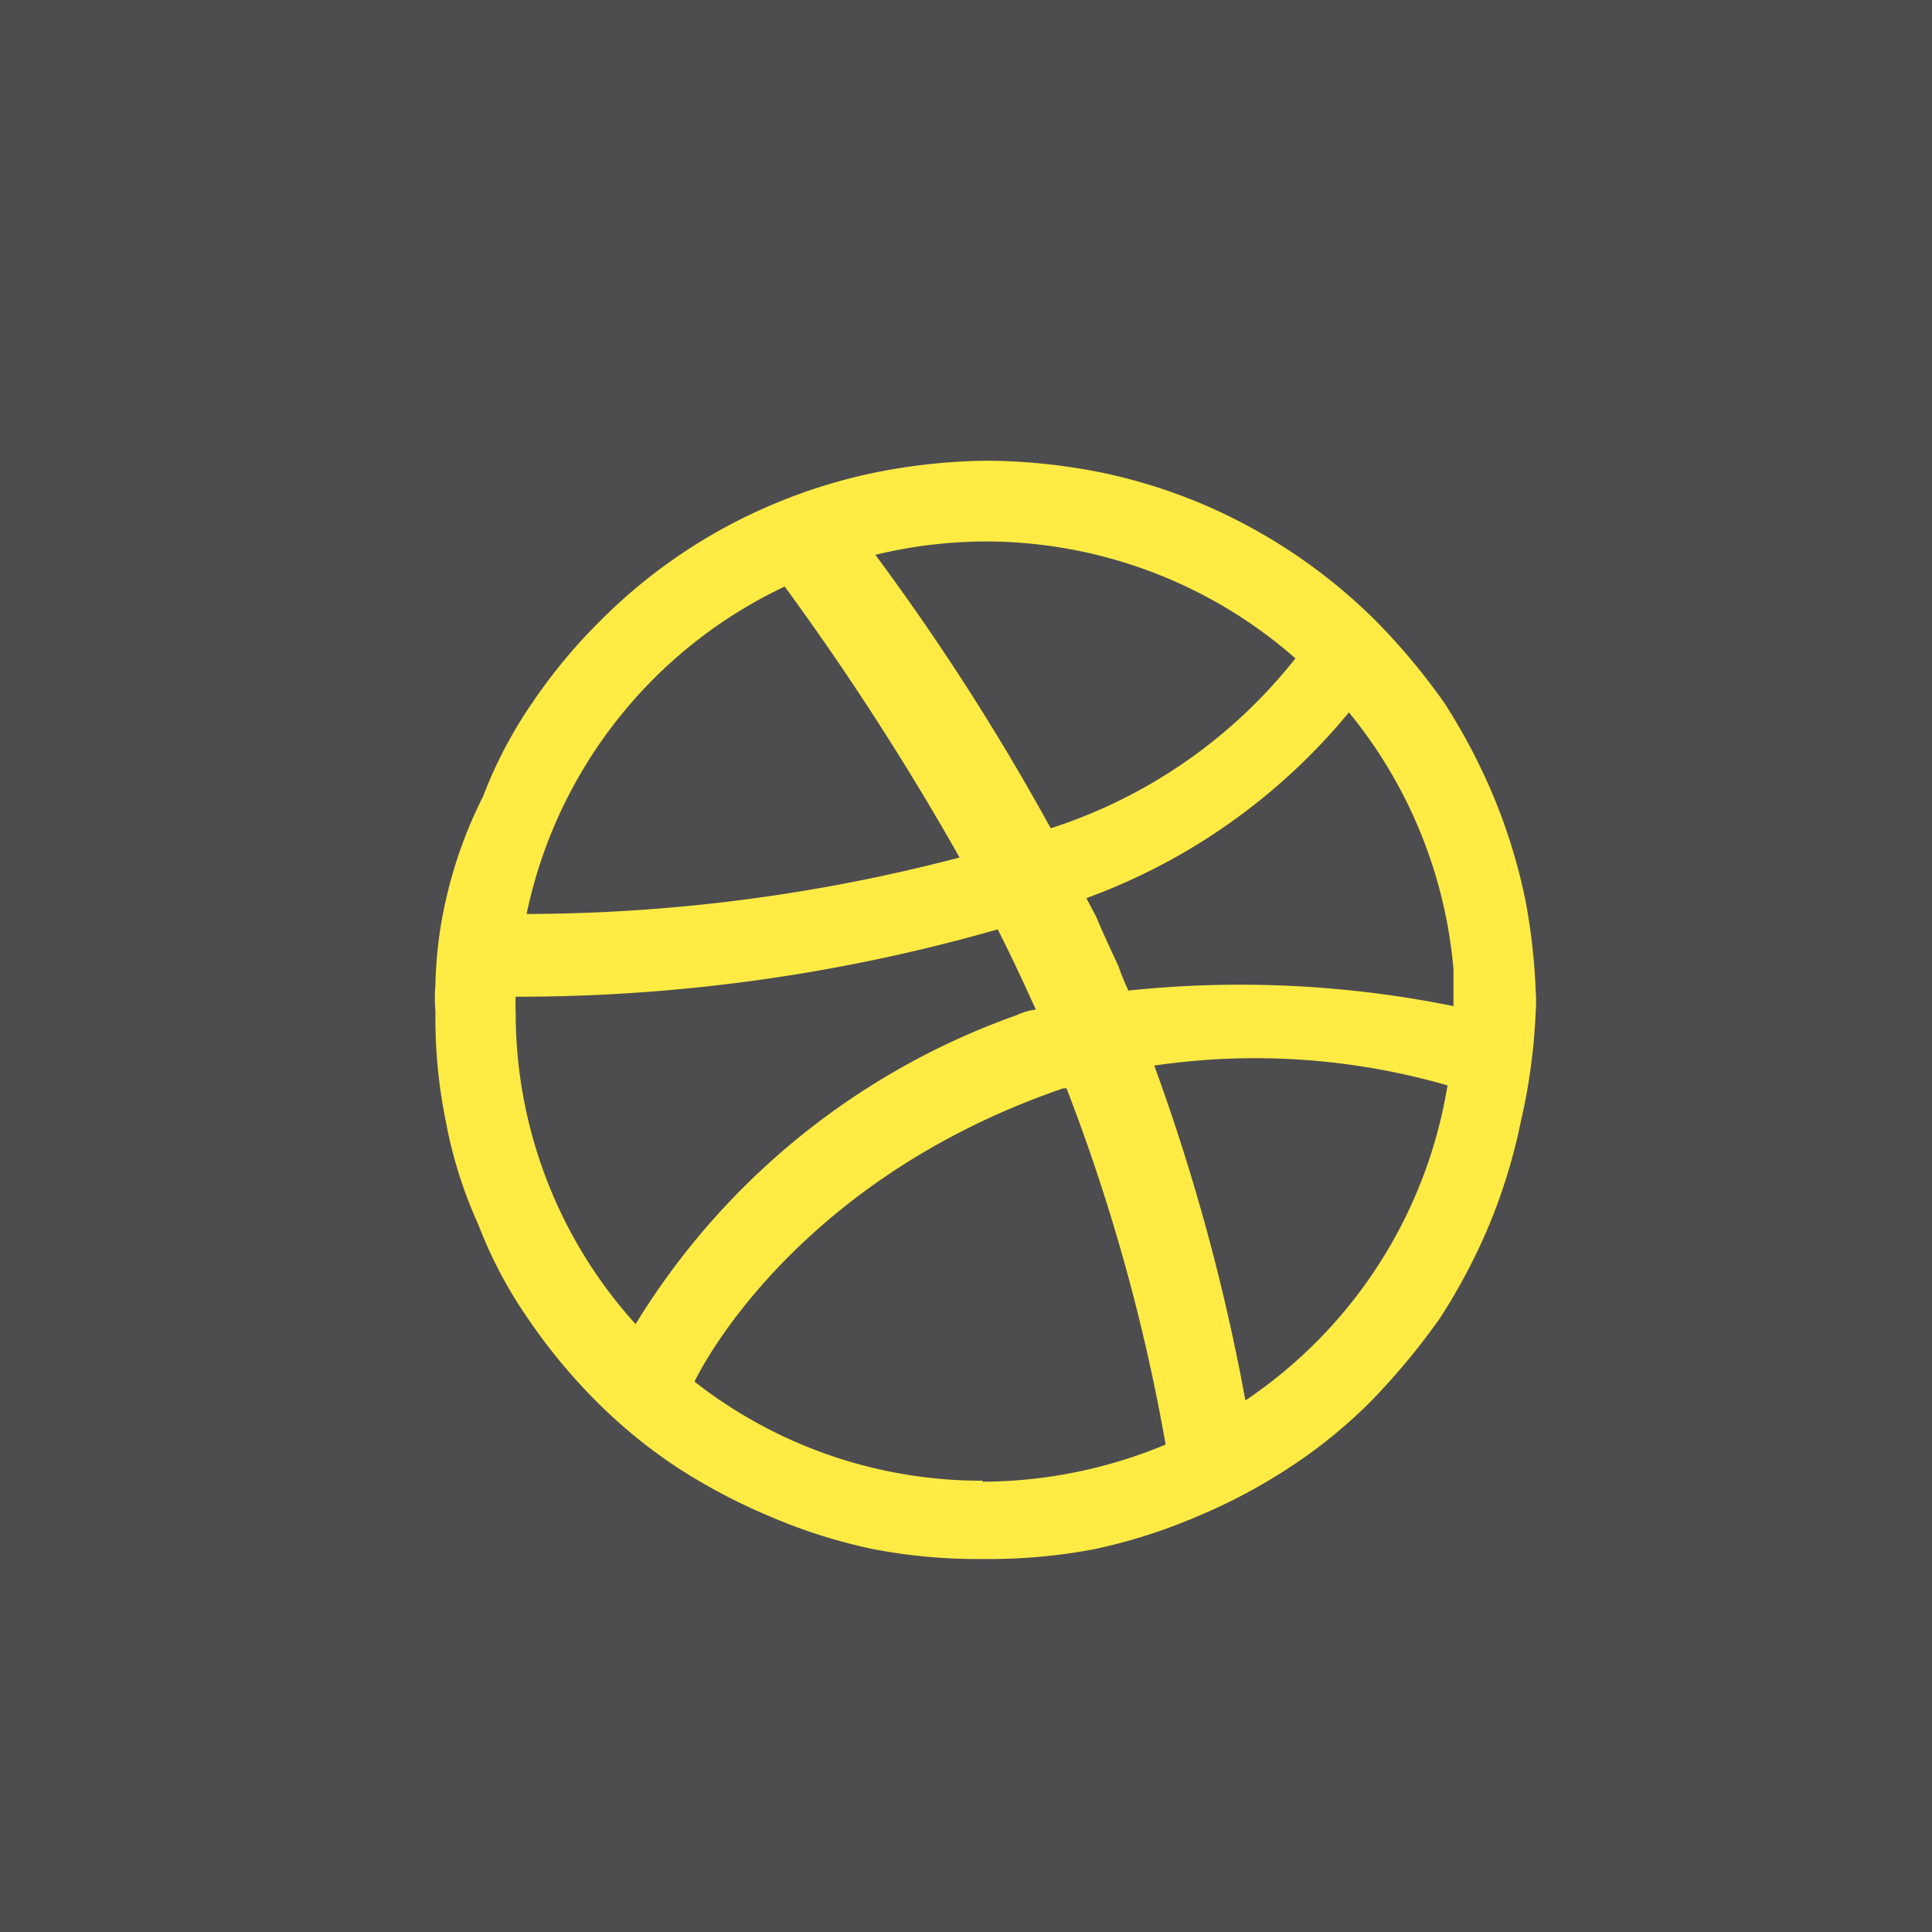 <svg id="_16" data-name="16" xmlns="http://www.w3.org/2000/svg" viewBox="0 0 39 39"><defs><style>.cls-1{fill:#4d4d4f;}.cls-2{fill:#ffeb44;fill-rule:evenodd;}</style></defs><title>Artboard 5 copy 3portfolio-icons</title><rect class="cls-1" width="39" height="39"/><path class="cls-2" d="M31,20a12.33,12.33,0,0,0-.21-1.84,11.39,11.39,0,0,0-.64-2.08,12.06,12.06,0,0,0-1-1.9,13.2,13.2,0,0,0-1.36-1.63,11.14,11.14,0,0,0-3.53-2.38,11,11,0,0,0-2.07-.64,12.09,12.09,0,0,0-2.25-.23,12,12,0,0,0-2.23.23,10.87,10.87,0,0,0-2.08.64,10.85,10.85,0,0,0-3.53,2.38,10.92,10.92,0,0,0-1.35,1.63,8.92,8.92,0,0,0-1,1.9A9,9,0,0,0,9,18.17a8.41,8.41,0,0,0-.21,1.71,3.08,3.08,0,0,0,0,.54A10.41,10.41,0,0,0,9,22.64a9.07,9.07,0,0,0,.66,2.09,8.85,8.85,0,0,0,1,1.89,11.52,11.52,0,0,0,1.35,1.64,10.51,10.51,0,0,0,1.64,1.35,11.85,11.85,0,0,0,1.89,1,10.93,10.93,0,0,0,2.08.66,11.15,11.15,0,0,0,2.23.2,11.28,11.28,0,0,0,2.25-.2,11.07,11.07,0,0,0,2.07-.66,11.33,11.33,0,0,0,1.88-1,10.14,10.14,0,0,0,1.65-1.35,14.08,14.08,0,0,0,1.36-1.64,12,12,0,0,0,1-1.89,11.49,11.49,0,0,0,.64-2.09A12,12,0,0,0,31,20.42,2.62,2.62,0,0,0,31,20ZM19.89,10.93a9.49,9.49,0,0,1,6.26,2.36,10.32,10.32,0,0,1-4.94,3.43,48,48,0,0,0-3.54-5.52,9.57,9.57,0,0,1,2.22-.27Zm-2.26.27h0a0,0,0,0,1,0,0s0,0,0,0Zm-1.79.64a55.32,55.32,0,0,1,3.53,5.47,34.74,34.74,0,0,1-8.74,1.14,9.44,9.44,0,0,1,5.21-6.61Zm-3,14.9a9.35,9.35,0,0,1-2.43-6.32,2.72,2.72,0,0,1,0-.3,35.17,35.17,0,0,0,9.73-1.36c.27.53.52,1.07.77,1.62a1.19,1.19,0,0,0-.38.11,14.81,14.81,0,0,0-7.7,6.24Zm7,3.15a9.39,9.39,0,0,1-5.82-2h0a1.94,1.94,0,0,1-.21-.17,1.93,1.93,0,0,0,.21.17s1.85-4,7.44-5.92h.07a38.4,38.4,0,0,1,2,7.19,9.66,9.66,0,0,1-3.7.75Zm5.3-1.62a41.39,41.39,0,0,0-1.84-6.76,14,14,0,0,1,5.92.4,9.5,9.5,0,0,1-4.08,6.36ZM22.78,20a4.61,4.61,0,0,1-.2-.49c-.16-.35-.31-.66-.45-1l-.2-.38a12.36,12.36,0,0,0,5.3-3.75,9.47,9.47,0,0,1,2.11,5.18c0,.24,0,.48,0,.75a21.62,21.62,0,0,0-6.6-.31Z"/></svg>